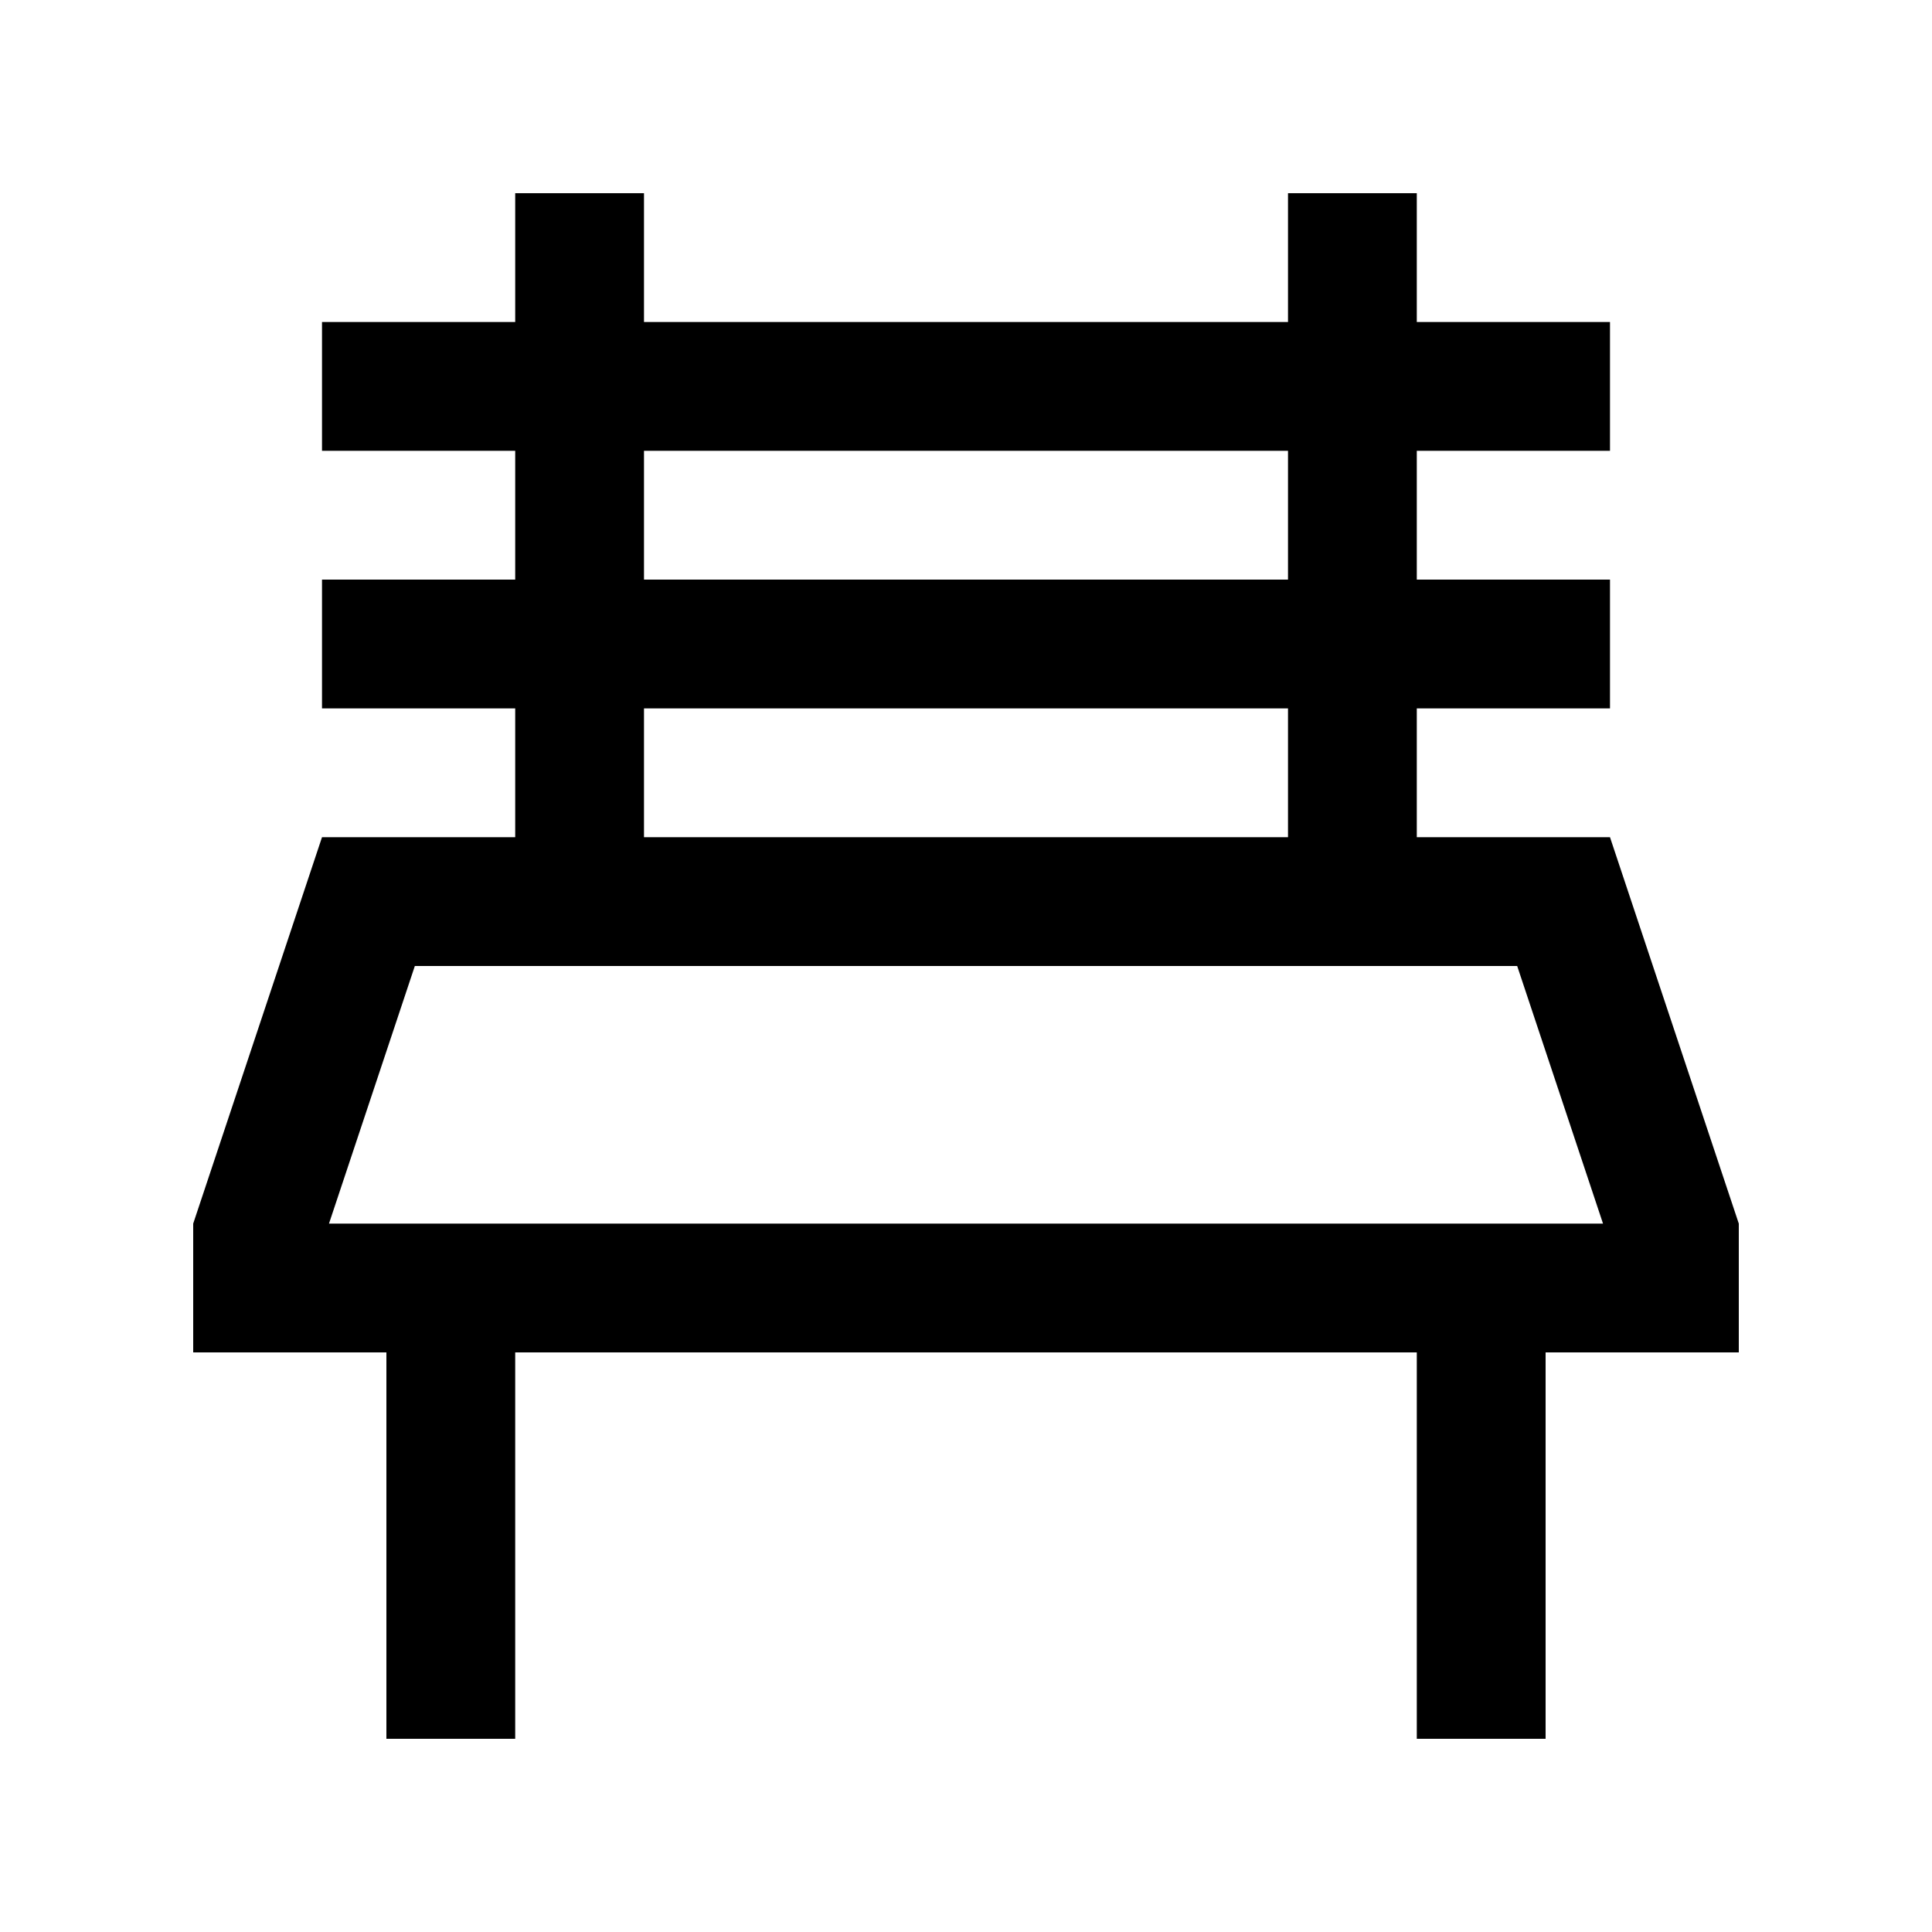 <?xml version="1.0" encoding="utf-8"?>
<!-- Generator: Adobe Illustrator 16.0.0, SVG Export Plug-In . SVG Version: 6.00 Build 0)  -->
<!DOCTYPE svg PUBLIC "-//W3C//DTD SVG 1.0//EN" "http://www.w3.org/TR/2001/REC-SVG-20010904/DTD/svg10.dtd">
<svg version="1.0" id="Layer_1" xmlns="http://www.w3.org/2000/svg" xmlns:xlink="http://www.w3.org/1999/xlink" x="0px" y="0px"
	 width="100px" height="100px" viewBox="0 0 100 100" enable-background="new 0 0 100 100" xml:space="preserve">
<path d="M90,63.334l-6.667-20h-10v-6.667h10V30h-10v-6.666h10v-6.667h-10V10h-6.666v6.667H33.333V10h-6.666v6.667h-10v6.667h10V30
	h-10v6.667h10v6.667h-10l-6.667,20V70h10v20h6.667V70h46.666v20H80V70h10V63.334z M33.333,23.334h33.334V30H33.333V23.334z
	 M33.333,36.667h33.334v6.667H33.333V36.667z M17.028,63.334L21.472,50h57.057l4.443,13.334H17.028z"/>
</svg>
